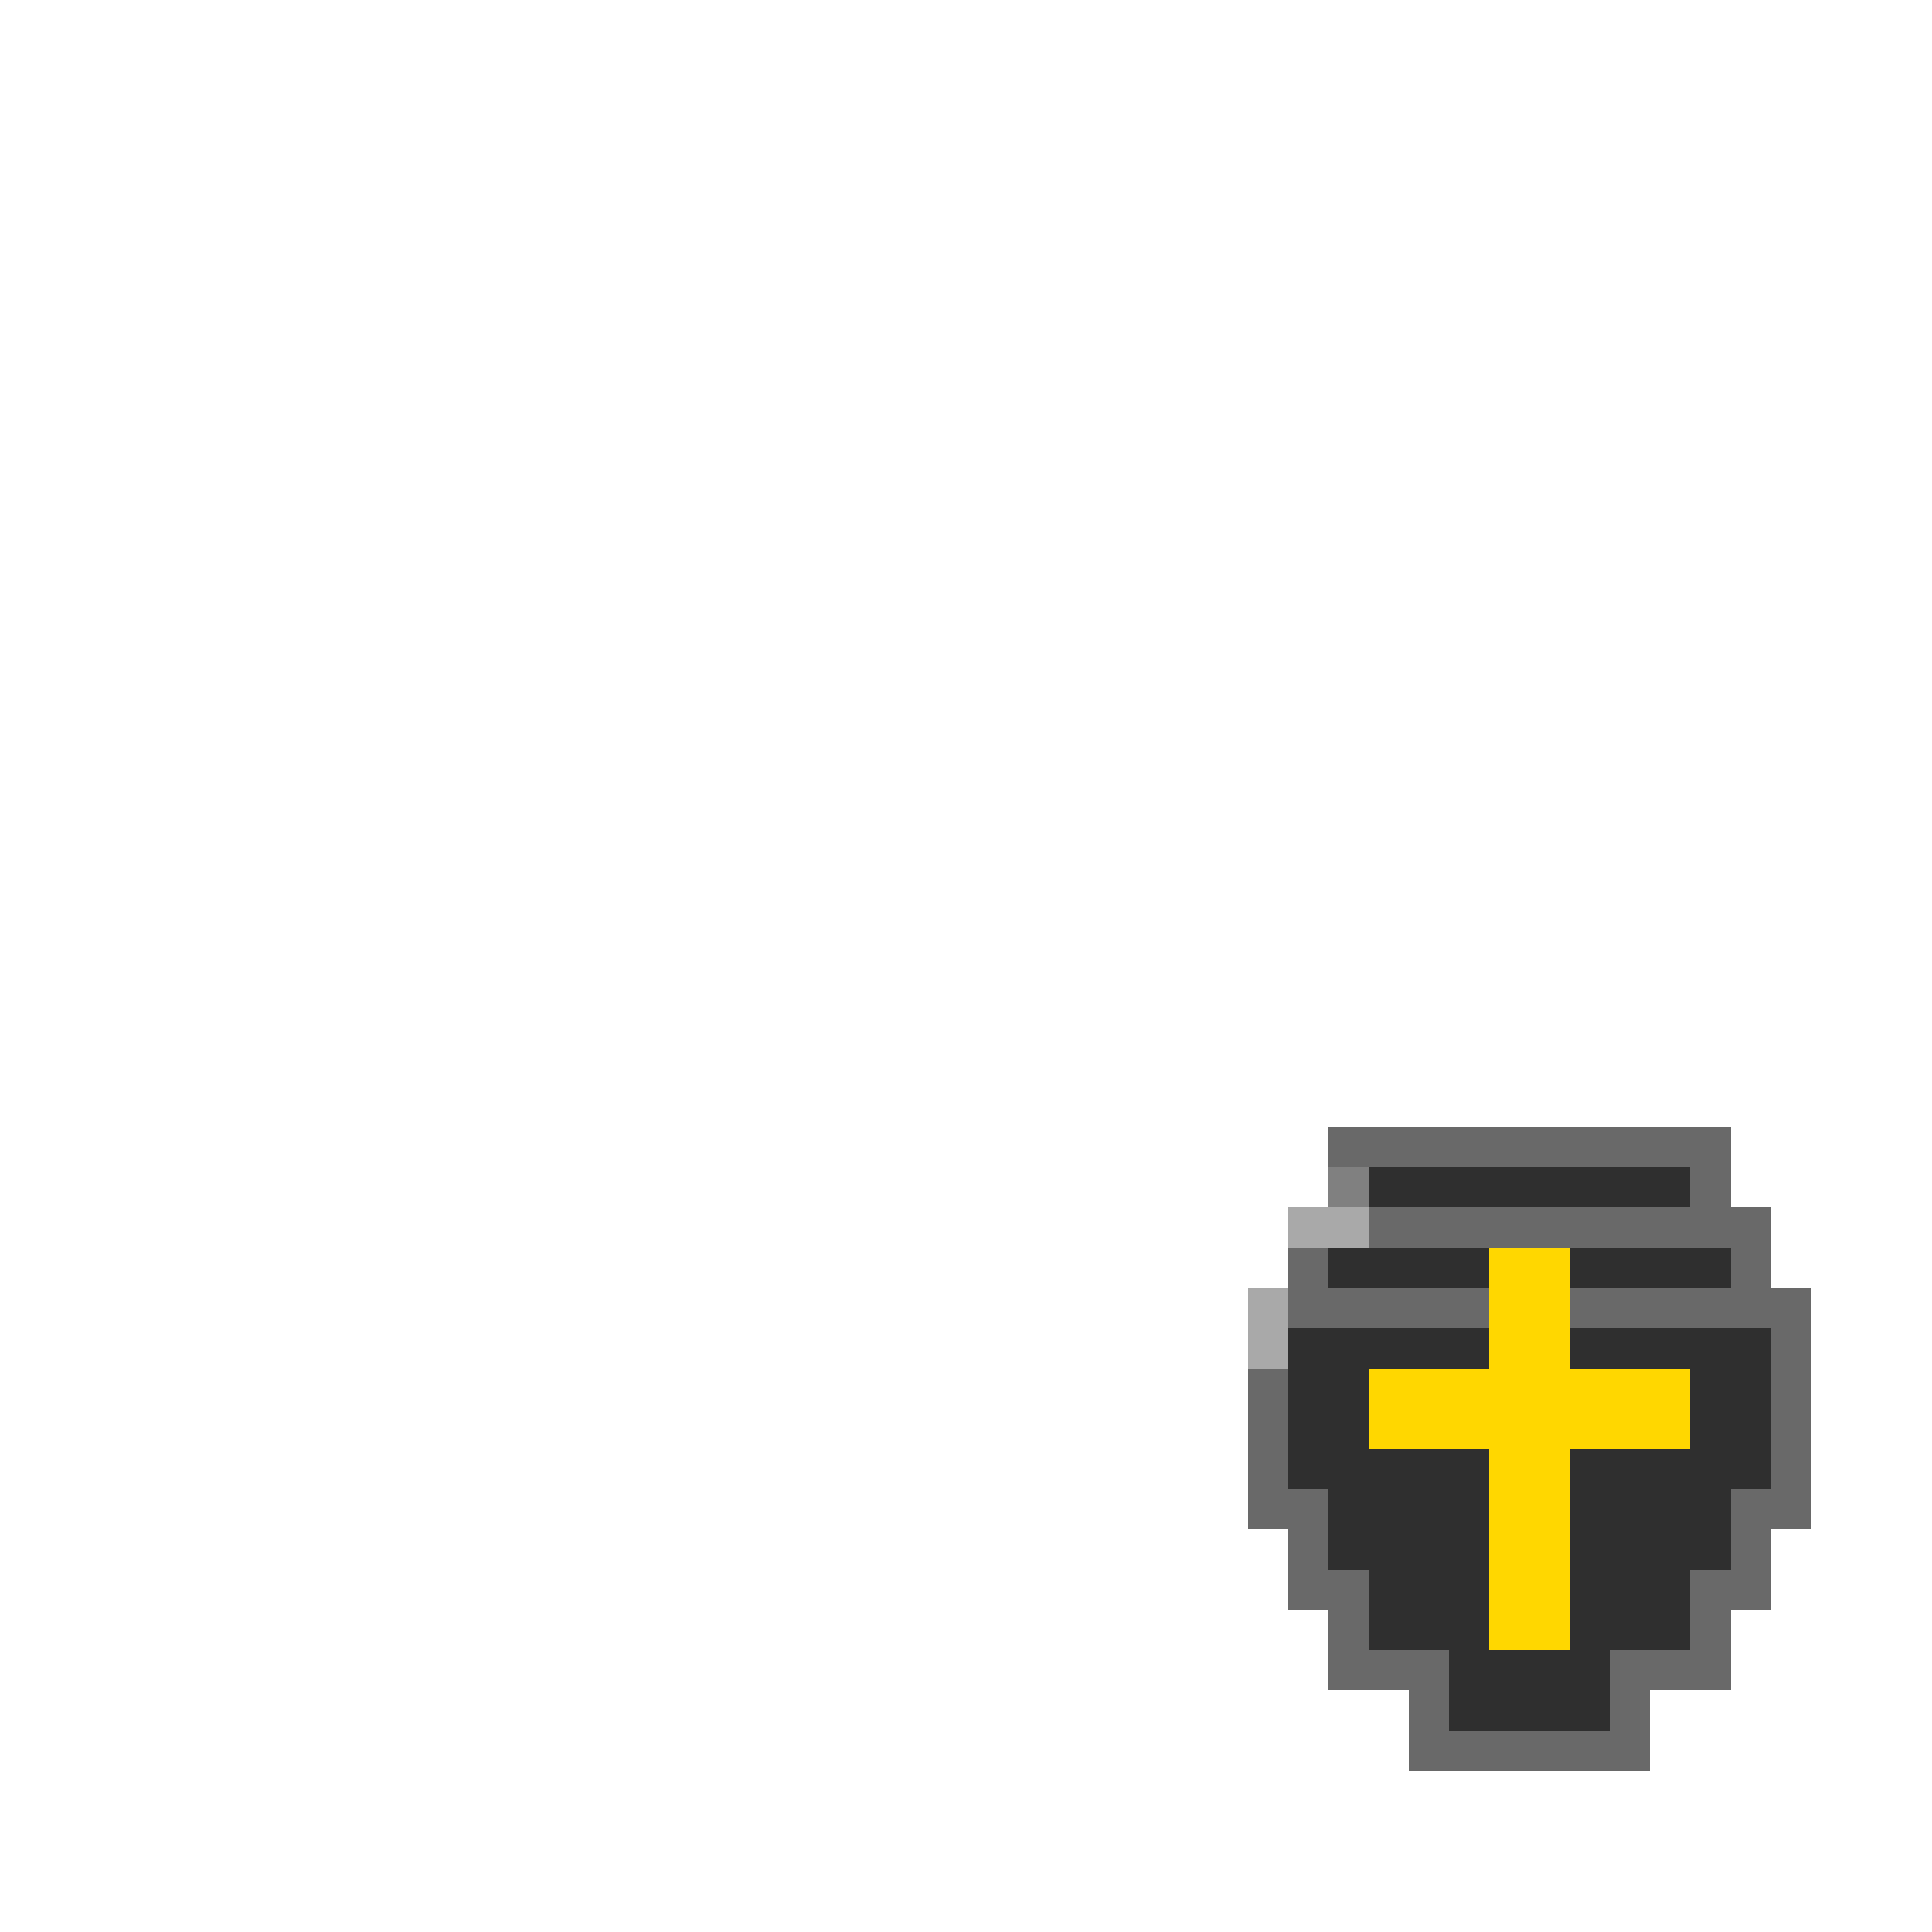 <svg width="768" height="768" viewBox="0 0 48 48" xmlns="http://www.w3.org/2000/svg" shape-rendering="crispEdges"><rect x="33" y="28" width="10" height="1" fill="#696969"/><rect x="42" y="29" width="1" height="2" fill="#696969"/><rect x="34" y="30" width="8" height="1" fill="#696969"/><rect x="43" y="30" width="1" height="3" fill="#696969"/><rect x="32" y="31" width="1" height="2" fill="#696969"/><rect x="33" y="32" width="4" height="1" fill="#696969"/><rect x="39" y="32" width="4" height="1" fill="#696969"/><rect x="44" y="32" width="1" height="6" fill="#696969"/><rect x="31" y="34" width="1" height="4" fill="#696969"/><rect x="32" y="37" width="1" height="3" fill="#696969"/><rect x="43" y="37" width="1" height="3" fill="#696969"/><rect x="33" y="39" width="1" height="3" fill="#696969"/><rect x="42" y="39" width="1" height="3" fill="#696969"/><rect x="34" y="41" width="2" height="1" fill="#696969"/><rect x="40" y="41" width="2" height="1" fill="#696969"/><rect x="35" y="42" width="1" height="2" fill="#696969"/><rect x="40" y="42" width="1" height="2" fill="#696969"/><rect x="36" y="43" width="4" height="1" fill="#696969"/><rect x="33" y="29" width="1" height="1" fill="#808080"/><rect x="34" y="29" width="8" height="1" fill="#2F2F2F"/><rect x="33" y="31" width="4" height="1" fill="#2F2F2F"/><rect x="39" y="31" width="4" height="1" fill="#2F2F2F"/><rect x="32" y="33" width="5" height="1" fill="#2F2F2F"/><rect x="39" y="33" width="5" height="1" fill="#2F2F2F"/><rect x="32" y="34" width="2" height="3" fill="#2F2F2F"/><rect x="42" y="34" width="2" height="3" fill="#2F2F2F"/><rect x="34" y="36" width="3" height="5" fill="#2F2F2F"/><rect x="39" y="36" width="3" height="5" fill="#2F2F2F"/><rect x="33" y="37" width="1" height="2" fill="#2F2F2F"/><rect x="42" y="37" width="1" height="2" fill="#2F2F2F"/><rect x="36" y="41" width="4" height="2" fill="#2F2F2F"/><rect x="32" y="30" width="2" height="1" fill="#A9A9A9"/><rect x="31" y="32" width="1" height="2" fill="#A9A9A9"/><rect x="37" y="31" width="2" height="10" fill="#FFD700"/><rect x="34" y="34" width="3" height="2" fill="#FFD700"/><rect x="39" y="34" width="3" height="2" fill="#FFD700"/></svg>